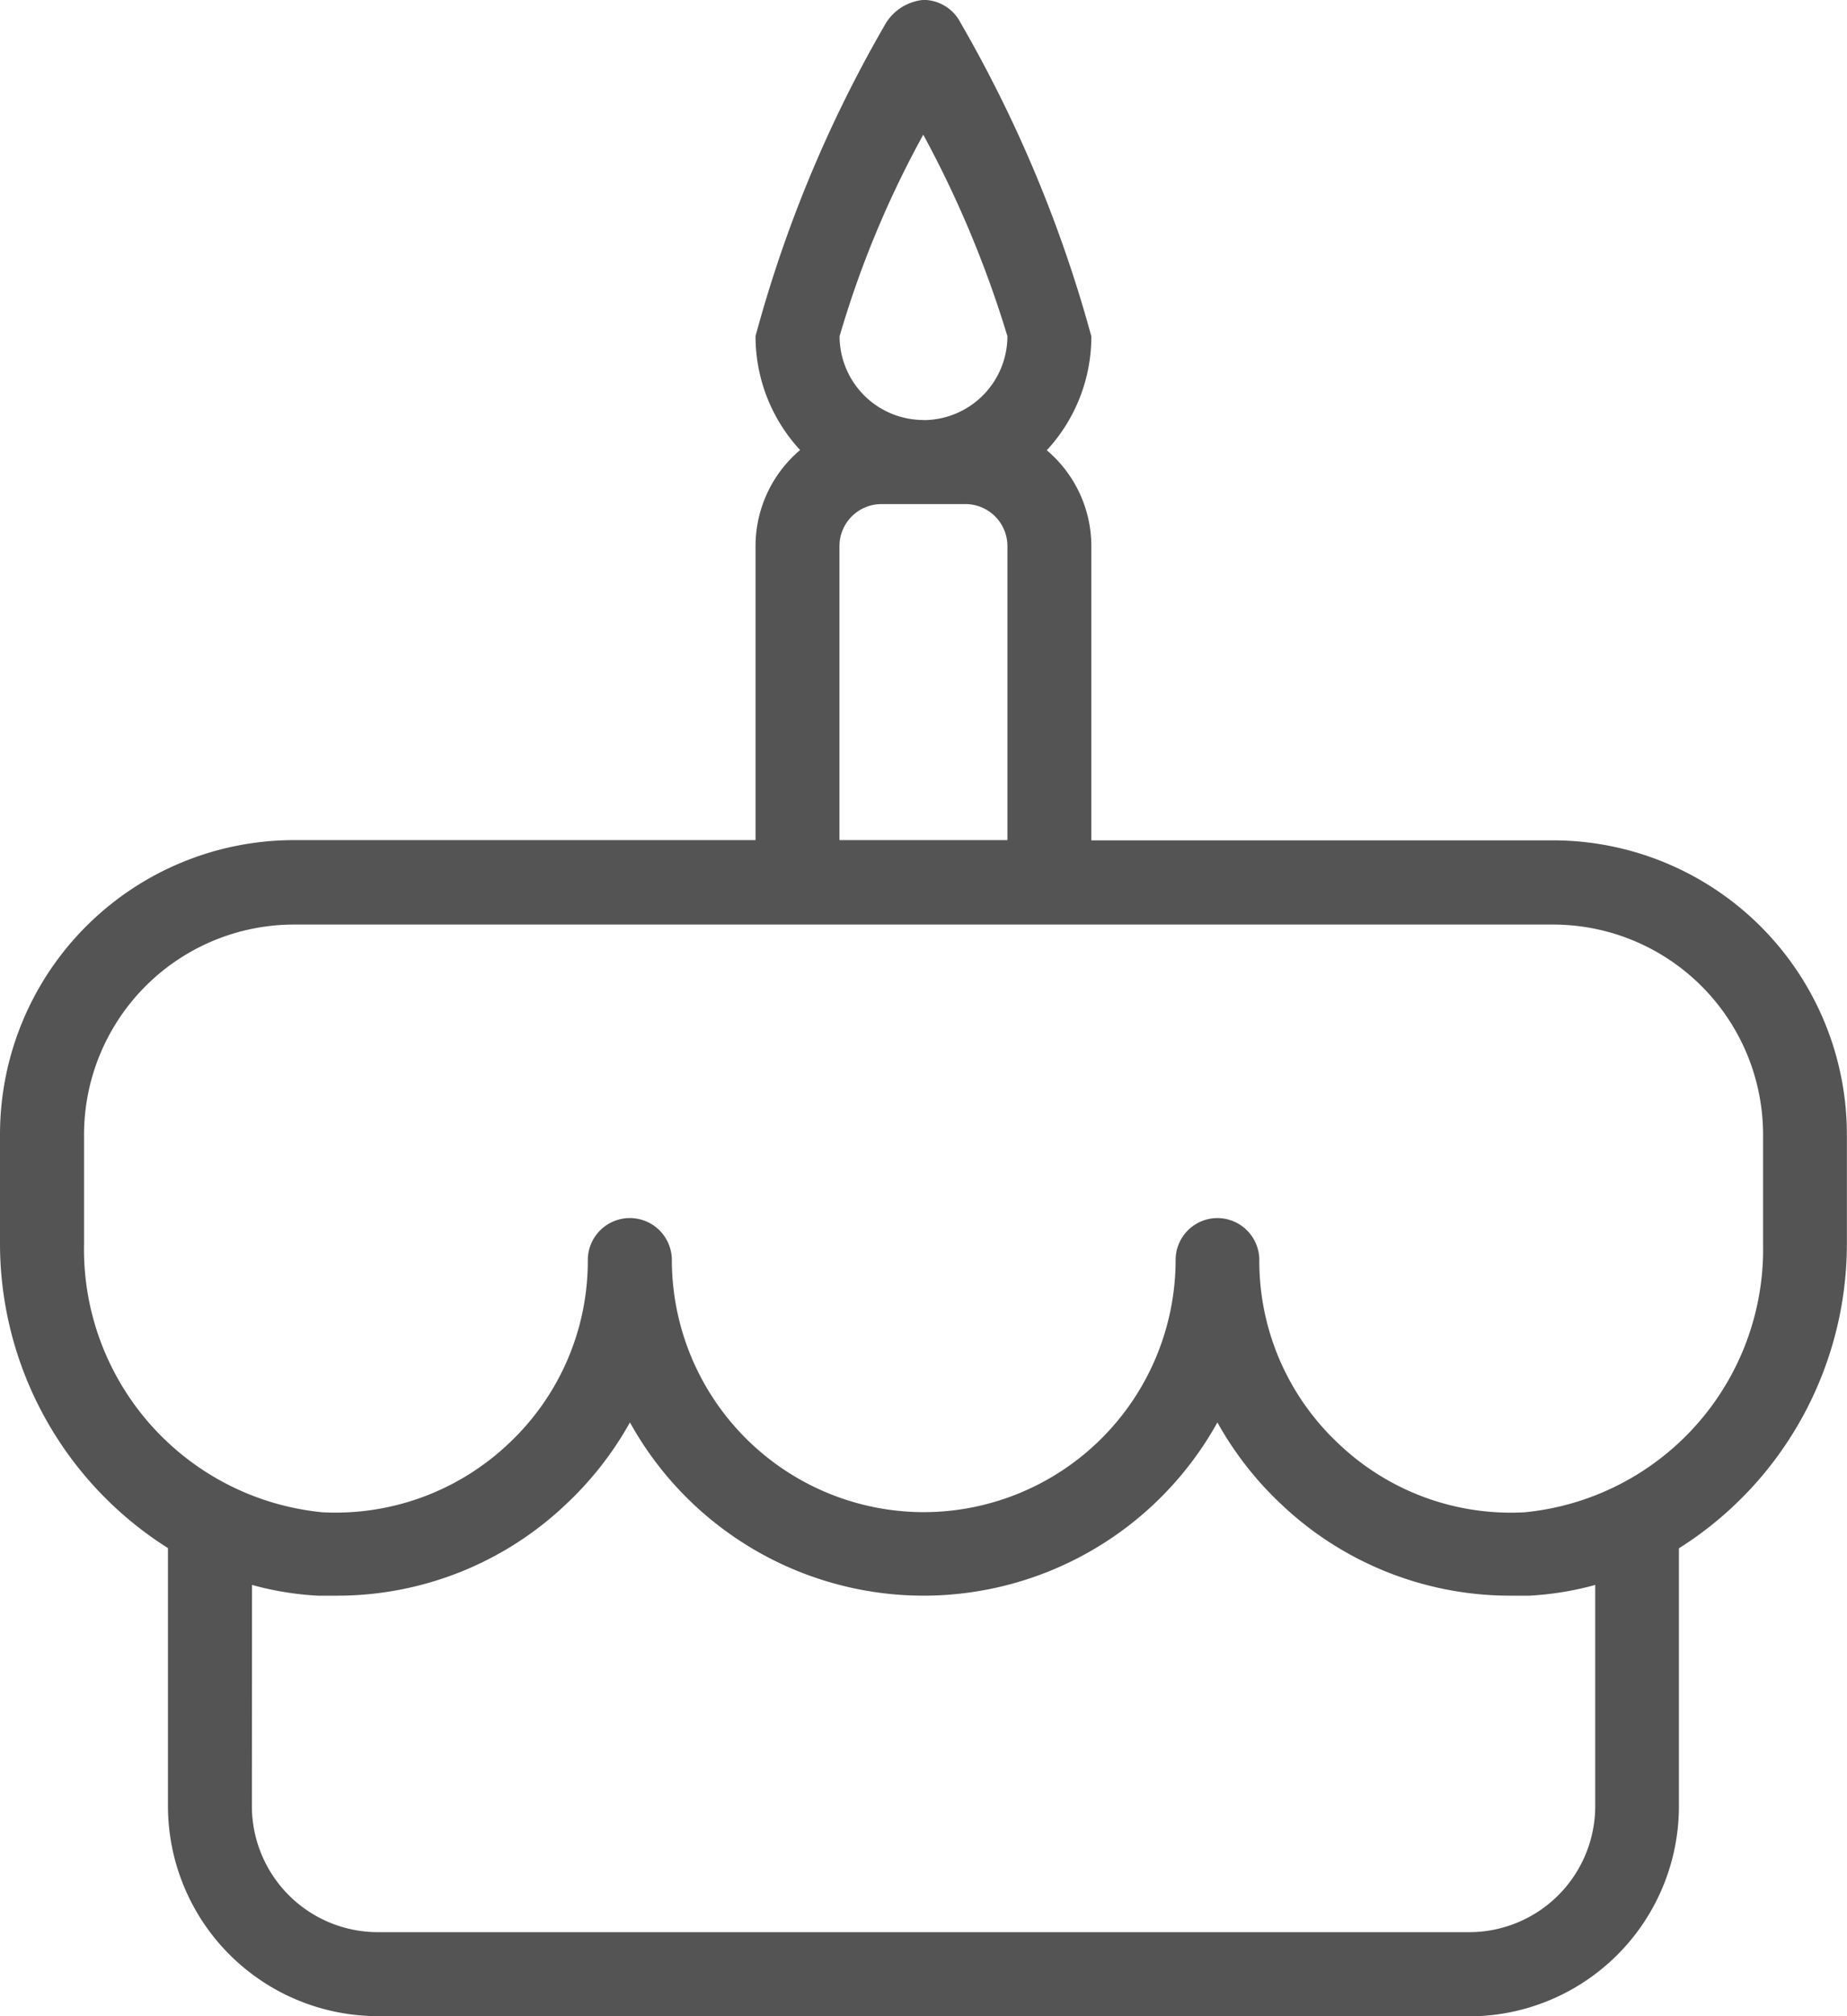 <svg xmlns="http://www.w3.org/2000/svg" width="16" height="17.454" viewBox="0 0 16 17.454"><defs><style>.a{fill:rgba(0,0,0,0.87);opacity:0.77;}</style></defs><path class="a" d="M-7176.728-2254.545a1.82,1.82,0,0,1-1.818-1.818v-2.234a3.118,3.118,0,0,1-1.455-2.637v-.947a2.548,2.548,0,0,1,2.545-2.545h4v-2.545a1.089,1.089,0,0,1,.386-.832,1.449,1.449,0,0,1-.386-.986,11.184,11.184,0,0,1,1.133-2.716A.431.431,0,0,1-7172-2272a.364.364,0,0,1,.321.2,11.431,11.431,0,0,1,1.132,2.713,1.449,1.449,0,0,1-.386.986,1.088,1.088,0,0,1,.386.832v2.545h4a2.548,2.548,0,0,1,2.545,2.545v.947a3.118,3.118,0,0,1-1.455,2.637v2.234a1.82,1.82,0,0,1-1.818,1.818Zm-1.091-1.818a1.092,1.092,0,0,0,1.091,1.091h9.455a1.092,1.092,0,0,0,1.091-1.091v-1.915a2.683,2.683,0,0,1-.572.093c-.052,0-.105,0-.157,0a2.881,2.881,0,0,1-2-.8,2.9,2.9,0,0,1-.544-.7,2.913,2.913,0,0,1-2.545,1.5,2.911,2.911,0,0,1-2.544-1.5,2.906,2.906,0,0,1-.545.7,2.877,2.877,0,0,1-1.993.8c-.055,0-.11,0-.165,0a2.674,2.674,0,0,1-.571-.093Zm8.727-4.727a2.163,2.163,0,0,0,.68,1.583,2.163,2.163,0,0,0,1.62.6,2.288,2.288,0,0,0,2.064-2.323v-.947a1.82,1.82,0,0,0-1.818-1.818h-10.909a1.82,1.82,0,0,0-1.818,1.818v.947a2.288,2.288,0,0,0,2.064,2.323,2.181,2.181,0,0,0,1.62-.6,2.165,2.165,0,0,0,.68-1.583.364.364,0,0,1,.364-.364.364.364,0,0,1,.364.364,2.185,2.185,0,0,0,2.182,2.182,2.185,2.185,0,0,0,2.182-2.182.363.363,0,0,1,.363-.364A.364.364,0,0,1-7169.092-2261.09Zm-2.182-3.636v-2.545a.364.364,0,0,0-.364-.364h-.728a.364.364,0,0,0-.363.364v2.545Zm-.728-3.636a.728.728,0,0,0,.728-.726,9.3,9.3,0,0,0-.729-1.745,8.615,8.615,0,0,0-.725,1.745A.727.727,0,0,0-7172-2268.363Z" transform="translate(7180.001 2271.999)"/></svg>